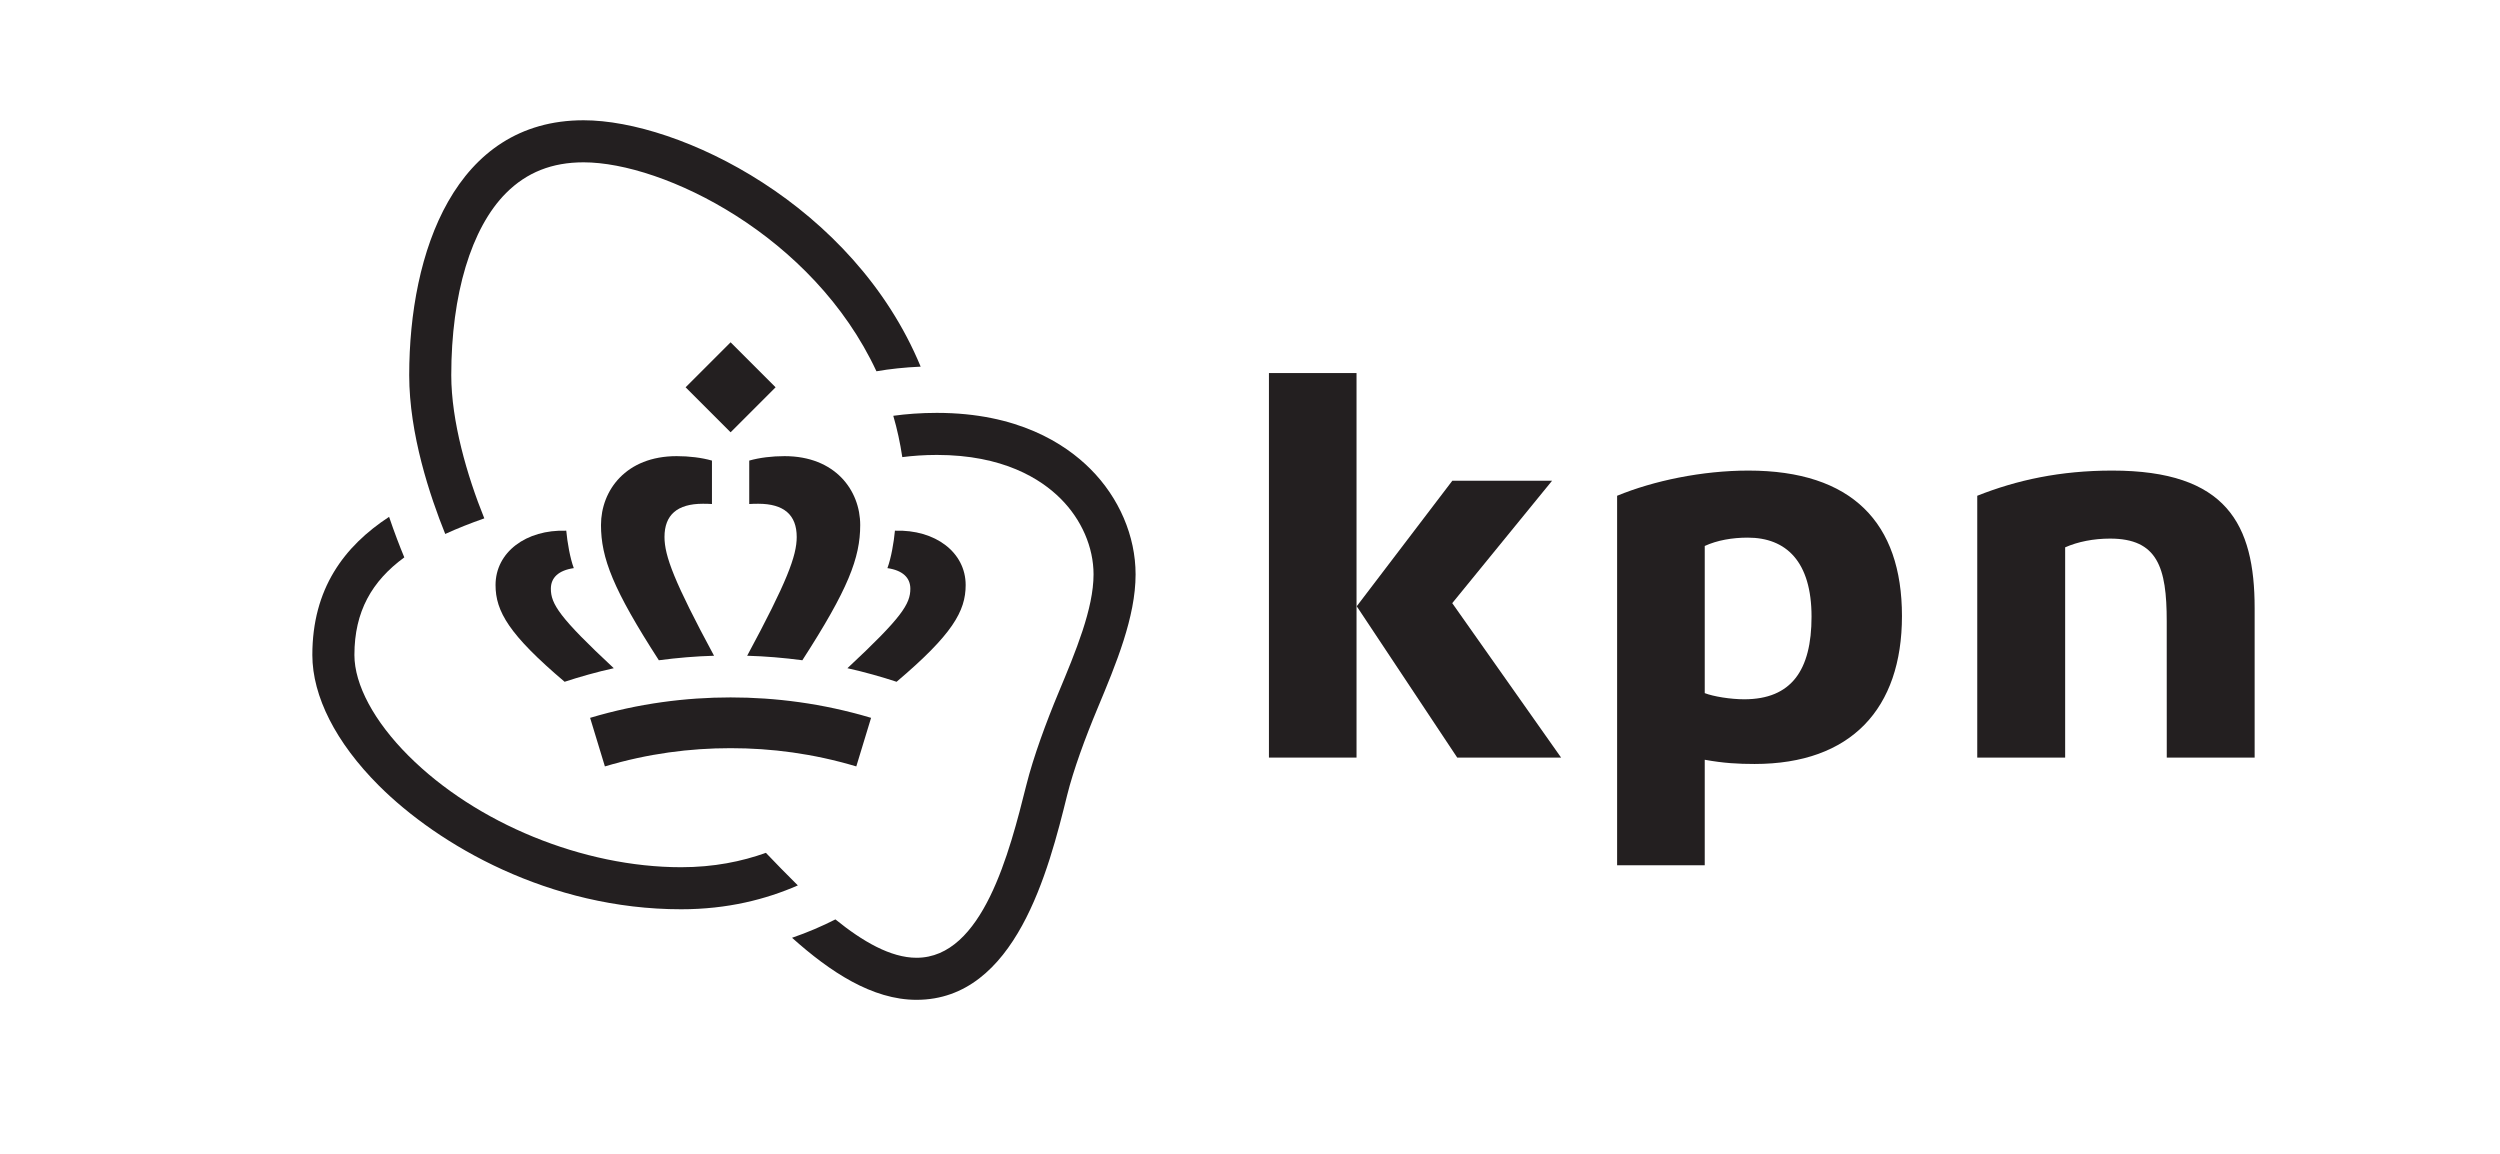 <?xml version="1.0" encoding="UTF-8" standalone="no"?>
<svg
   xmlns:dc="http://purl.org/dc/elements/1.1/"
   xmlns:cc="http://creativecommons.org/ns#"
   xmlns:rdf="http://www.w3.org/1999/02/22-rdf-syntax-ns#"
   xmlns:svg="http://www.w3.org/2000/svg"
   xmlns="http://www.w3.org/2000/svg"
   viewBox="0 0 245.667 113.387"
   height="113.387"
   width="245.667"
   xml:space="preserve"
   id="svg2"
   version="1.1"><defs
     id="defs6" /><g
     transform="matrix(1.333,0,0,-1.333,0,113.387)"
     id="g10"><g
       transform="scale(0.1)"
       id="g12"><path
         id="path14"
         style="fill:#231f20;fill-opacity:1;fill-rule:nonzero;stroke:none"
         d="m 786.652,264.285 c 4.649,18.781 13.407,42.512 22.254,63.703 13.879,33.274 28.235,67.68 28.235,99.196 0,28.222 -12.141,56.55 -33.313,77.722 -18.855,18.864 -53.808,41.344 -113.191,41.344 -11.856,0 -22.559,-0.824 -32.121,-2.148 2.863,-9.782 5.058,-19.957 6.64,-30.461 7.637,0.964 16.055,1.609 25.481,1.609 48.769,0 76.551,-17.547 91.269,-32.262 15.399,-15.398 24.239,-35.742 24.239,-55.804 0,-25.309 -13.145,-56.801 -25.852,-87.258 -8.895,-21.317 -18.457,-47.129 -23.719,-68.149 -12.304,-49.125 -32.043,-127.211 -80.929,-127.211 -19.071,0 -39.832,12.098 -59.793,28.289 -9.747,-4.984 -20.422,-9.57 -31.965,-13.554 28.047,-25.113 59.133,-45.738 91.758,-45.738 73.144,0 97.402,95.75 111.007,150.722" /><path
         id="path16"
         style="fill:#231f20;fill-opacity:1;fill-rule:nonzero;stroke:none"
         d="m 357.023,468.484 c -12.714,31.442 -24.355,71.633 -24.355,105.516 0,59.676 14.734,108.652 40.449,134.359 15.203,15.204 33.875,22.594 57.071,22.594 58.894,0 169.238,-53.82 215.906,-154.035 9.804,1.695 20.676,2.891 32.609,3.41 C 629.172,699.863 500.637,761.953 430.188,761.953 335.43,761.953 301.66,664.863 301.66,574 c 0,-43.258 15.227,-88.957 26.555,-117.02 8.816,4.051 18.426,7.86 28.808,11.504" /><path
         id="path18"
         style="fill:#231f20;fill-opacity:1;fill-rule:nonzero;stroke:none"
         d="m 564.602,221.918 c -17.813,-6.387 -38.399,-10.605 -62.493,-10.605 -72.175,0 -151.074,32.261 -201.004,82.195 -25.324,25.324 -39.843,52.387 -39.843,74.246 0,32.148 12.937,54.508 36.785,71.965 -3.477,8.383 -7.371,18.511 -11.219,29.89 -33.137,-21.726 -56.574,-52.882 -56.574,-101.855 0,-30.457 17.383,-64.613 48.937,-96.168 44.122,-44.125 125.86,-91.273 222.918,-91.273 34.278,0 62.598,7.339 86.047,17.582 -8.32,8.179 -16.25,16.418 -23.554,24.023" /><path
         id="path20"
         style="fill:#231f20;fill-opacity:1;fill-rule:nonzero;stroke:none"
         d="m 1557.1,503.711 c -38.32,0 -70.36,-6.988 -99.5,-18.566 V 292.133 h 64.8 v 154.992 c 9.3,4.148 21.03,6.445 33.12,6.445 35.07,0 41.76,-21.324 41.76,-60.804 l 0.03,-100.633 h 64.78 v 110.219 c 0,61.691 -20.56,101.359 -104.99,101.359" /><path
         id="path22"
         style="fill:#231f20;fill-opacity:1;fill-rule:nonzero;stroke:none"
         d="m 935.441,292.133 h 64.57 V 575.602 H 935.441 Z" /><path
         id="path24"
         style="fill:#231f20;fill-opacity:1;fill-rule:nonzero;stroke:none"
         d="m 1074.24,292.133 h 76.58 l -80.25,113.847 73.6,90.247 h -73.54 l -70.47,-92.547 74.08,-111.547" /><path
         id="path26"
         style="fill:#231f20;fill-opacity:1;fill-rule:nonzero;stroke:none"
         d="M 1192.11,485.145 V 212.758 h 64.6 v 77.777 c 13.8,-2.508 24.6,-3.109 36.73,-3.109 71.23,0 108.66,40.789 108.66,109.054 0,68.797 -36.81,107.231 -113.17,107.231 -34.18,0 -69.92,-7.484 -96.82,-18.566 z m 96.33,-30.864 c 28.29,0 47,-17.601 47,-58.273 0,-39.391 -14.77,-60.895 -49.64,-60.895 -10.02,0 -22.65,2.039 -29.09,4.532 v 108.492 c 9.14,4.203 20.26,6.144 31.73,6.144" /><path
         id="path28"
         style="fill:#231f20;fill-opacity:1;fill-rule:nonzero;stroke:none"
         d="m 524.844,479.055 v 32.015 c -7.676,2.188 -16.836,3.282 -26.043,3.282 -37.375,0 -55.762,-25.254 -55.762,-50.789 0,-24.297 8.945,-47.45 42.656,-99.68 13.66,1.808 27.313,2.957 40.684,3.32 -29.367,54.492 -36.524,73.613 -36.524,87.559 0,16.218 9.336,24.492 28.34,24.492 2.559,0 4.629,-0.051 6.649,-0.199" /><path
         id="path30"
         style="fill:#231f20;fill-opacity:1;fill-rule:nonzero;stroke:none"
         d="m 422.988,431.801 c -2.742,7.316 -4.765,19.066 -5.547,27.594 -29.753,0.988 -52.136,-15.957 -52.136,-40.071 0,-19.34 9.871,-36.511 50.918,-71.308 10.234,3.394 24.363,7.414 36.25,10 -40.176,37.433 -46.387,47.394 -46.387,58.582 0,8.211 5.711,13.57 16.902,15.203" /><path
         id="path32"
         style="fill:#231f20;fill-opacity:1;fill-rule:nonzero;stroke:none"
         d="m 552.324,479.055 v 32.015 c 7.688,2.188 16.848,3.282 26.055,3.282 37.363,0 55.754,-25.254 55.754,-50.789 0,-24.297 -8.945,-47.45 -42.656,-99.68 -13.664,1.808 -27.305,2.957 -40.684,3.32 29.363,54.492 36.531,73.613 36.531,87.559 0,16.218 -9.336,24.492 -28.347,24.492 -2.559,0 -4.629,-0.051 -6.653,-0.199" /><path
         id="path34"
         style="fill:#231f20;fill-opacity:1;fill-rule:nonzero;stroke:none"
         d="m 654.18,431.801 c 2.746,7.316 4.765,19.066 5.547,27.594 29.765,0.988 52.148,-15.957 52.148,-40.071 0,-19.34 -9.871,-36.511 -50.926,-71.308 -10.226,3.394 -24.367,7.414 -36.25,10 40.176,37.433 46.395,47.394 46.395,58.582 0,8.211 -5.723,13.57 -16.914,15.203" /><path
         id="path36"
         style="fill:#231f20;fill-opacity:1;fill-rule:nonzero;stroke:none"
         d="m 538.586,299.07 c 30.086,0 60.75,-3.937 92.664,-13.441 l 10.898,35.805 c -35.82,10.695 -70.71,15.054 -103.562,15.054 -32.852,0 -67.746,-4.359 -103.566,-15.054 l 10.898,-35.805 c 31.926,9.504 62.578,13.441 92.668,13.441" /><path
         id="path38"
         style="fill:#231f20;fill-opacity:1;fill-rule:nonzero;stroke:none"
         d="m 538.586,531.941 -33.164,33.172 33.164,33.164 33.164,-33.164 -33.164,-33.172" /></g></g></svg>